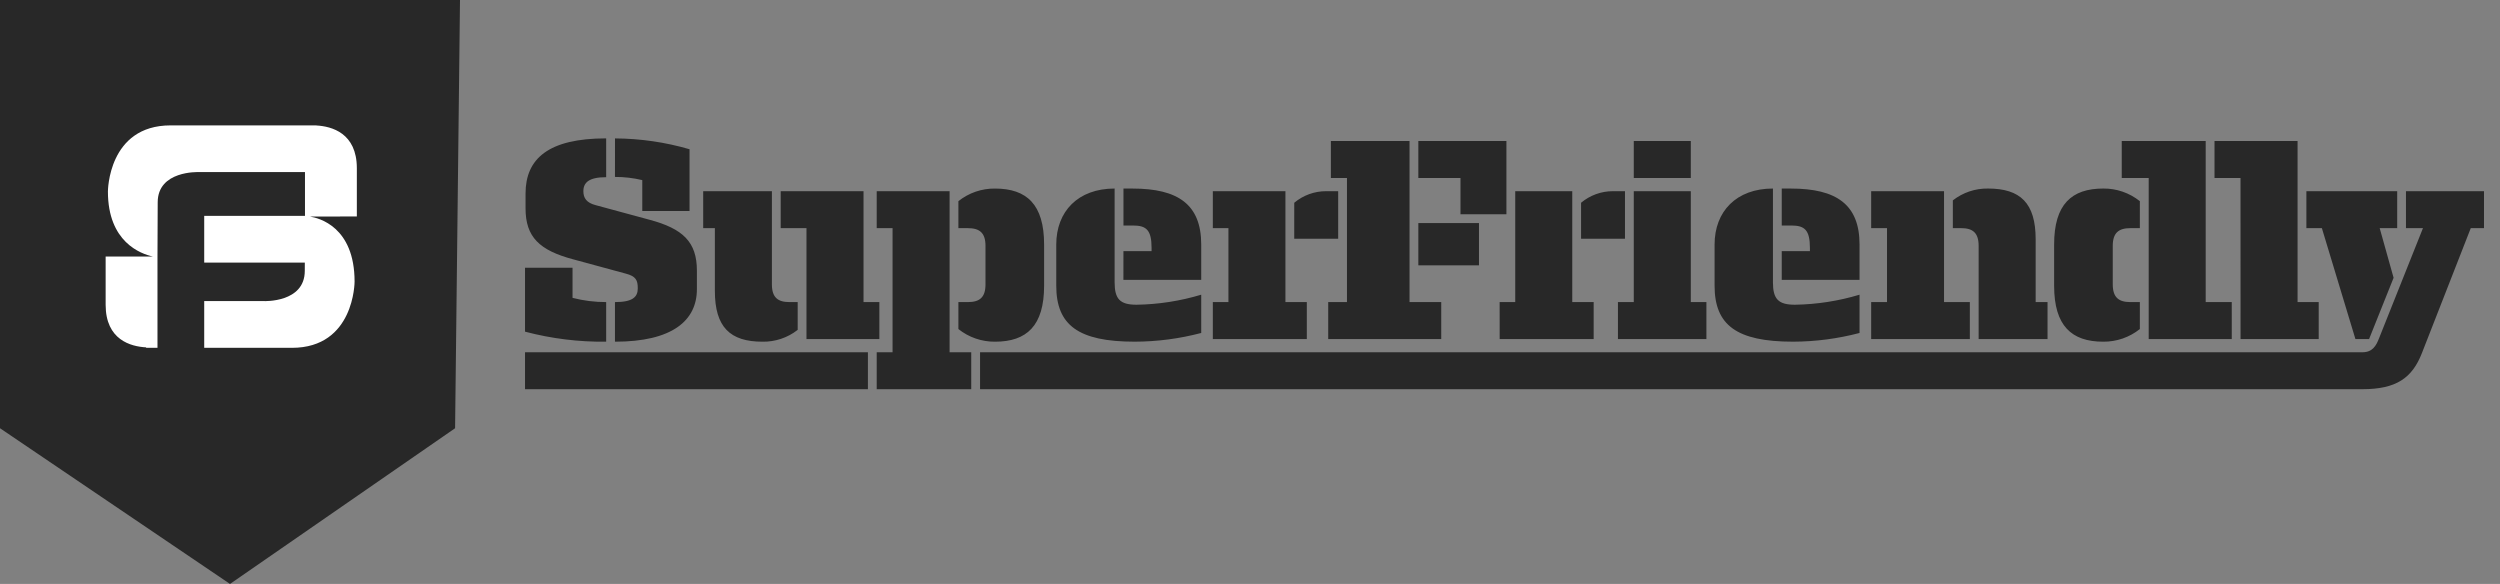 <svg width="137" height="32" viewBox="0 0 137 32" fill="none" xmlns="http://www.w3.org/2000/svg">
<rect x="0" y="0" width="137" height="32" fill="#808080" stroke="none"/>
<path d="M25.208 0H0V23.467L12.604 32L24.939 23.467L25.208 0Z" fill="#282828"/>
<path d="M17.336 6.876V6.871H9.349C5.914 6.871 5.914 10.496 5.914 10.496C5.914 13.263 7.708 13.912 8.38 14.058H5.789V16.701C5.789 18.628 7.171 18.992 8.008 19.035V19.061H8.63V14.1L8.642 11.088C8.642 9.336 10.88 9.431 10.88 9.431H16.713V11.828H11.191V14.391H16.704L16.702 14.844C16.702 16.596 14.464 16.5 14.464 16.5H11.191V19.061H15.997C19.431 19.061 19.431 15.435 19.431 15.435C19.431 12.419 17.465 11.943 16.981 11.868L19.555 11.862V9.215C19.553 7.285 18.172 6.922 17.336 6.876V6.876Z" fill="white"/>
<path d="M131.169 15.223L130.407 12.503H131.366V10.477H126.39V12.503H127.239L129.077 18.58H129.826L131.169 15.223ZM122.782 18.58H127.065V16.554H125.907V7.728H121.355V9.754H122.78L122.782 18.58ZM122.3 16.554H120.872V7.728H116.271V9.754H117.748V18.58H122.301L122.3 16.554ZM115.258 18.725C115.986 18.731 116.694 18.487 117.264 18.032V16.554H116.744C116.112 16.554 115.779 16.304 115.779 15.585V13.472C115.779 12.751 116.112 12.503 116.744 12.503H117.264V11.024C116.695 10.569 115.986 10.324 115.258 10.332C113.521 10.332 112.566 11.2 112.566 13.399V15.657C112.566 17.856 113.521 18.725 115.258 18.725ZM108.429 18.58H112.205V16.554H111.554V13.111C111.554 11.128 110.715 10.332 108.949 10.332C108.249 10.319 107.566 10.548 107.016 10.98V12.502H107.469C108.101 12.502 108.429 12.751 108.429 13.472L108.429 18.58ZM107.947 18.58V16.554H106.533V10.477H102.54V12.503H103.408V16.554H102.54V18.58H107.947ZM97.639 15.338H101.903V13.4C101.903 11.203 100.632 10.333 98.143 10.333H97.639V12.358H98.17C98.896 12.358 99.183 12.607 99.183 13.588V13.761H97.639V15.338ZM101.903 18.247V16.149C100.752 16.496 99.559 16.681 98.358 16.699C97.447 16.699 97.157 16.381 97.157 15.469V10.332C95.146 10.332 93.959 11.591 93.959 13.399V15.657C93.959 17.812 95.161 18.724 98.257 18.724C99.487 18.721 100.713 18.56 101.903 18.247V18.247ZM89.531 9.754H92.656V7.728H89.531V9.754ZM89.531 10.477V16.554H88.663V18.58H93.511V16.554H92.656V10.477H89.531ZM86.642 13.082H89.049V10.477H88.388C87.75 10.476 87.132 10.701 86.642 11.111L86.642 13.082ZM82.182 18.58H87.333V16.554H86.16V10.477H83.035V16.554H82.18L82.182 18.58ZM77.725 9.754H80.035V11.743H82.552V7.728H77.725V9.754ZM77.725 14.54H81.048V12.224H77.725V14.54ZM77.243 7.728H72.932V9.754H73.814V16.554H72.786V18.58H78.98V16.554H77.243L77.243 7.728ZM70.924 13.082H73.332V10.477H72.671C72.032 10.476 71.414 10.701 70.925 11.111L70.924 13.082ZM66.463 18.58H71.614V16.554H70.442V10.477H66.463V12.503H67.318V16.554H66.463V18.58ZM61.563 15.338H65.827V13.4C65.827 11.203 64.555 10.333 62.069 10.333H61.566V12.358H62.096C62.819 12.358 63.106 12.607 63.106 13.588V13.761H61.564L61.563 15.338ZM65.827 18.247V16.149C64.676 16.496 63.483 16.681 62.282 16.699C61.37 16.699 61.081 16.381 61.081 15.469V10.332C59.07 10.332 57.883 11.591 57.883 13.399V15.657C57.883 17.812 59.084 18.724 62.181 18.724C63.411 18.721 64.636 18.56 65.827 18.247V18.247ZM129.467 19.303H53.707V21.328H129.467C131.304 21.328 132.187 20.723 132.722 19.346L135.398 12.502H136.123V10.477H131.847V12.503H132.778L130.378 18.522C130.217 18.942 130.016 19.303 129.467 19.303V19.303ZM47.562 19.303H28.771V21.328H47.562L47.562 19.303ZM33.218 16.554C32.596 16.556 31.977 16.478 31.375 16.323V14.673H28.771V18.175C30.222 18.558 31.718 18.743 33.218 18.725V16.554ZM33.7 9.696C34.204 9.694 34.707 9.753 35.197 9.87V11.562H37.787V8.178C36.459 7.792 35.084 7.592 33.702 7.585L33.7 9.696ZM42.782 10.477V12.503H44.195V18.58H48.189V16.554H47.321V10.477H42.782ZM43.26 16.554C42.63 16.554 42.3 16.304 42.3 15.585V10.477H38.535V12.503H39.175V15.946C39.175 17.929 40.014 18.725 41.779 18.725C42.479 18.738 43.162 18.509 43.713 18.076V16.554H43.26ZM48.912 12.503H48.044V10.477H52.038V19.303H53.224V21.329H48.044V19.303H48.912V12.503ZM54.526 18.725C56.263 18.725 57.217 17.856 57.217 15.657V13.4C57.217 11.2 56.263 10.333 54.526 10.333C53.798 10.325 53.089 10.569 52.52 11.024V12.503H53.04C53.675 12.503 54.005 12.752 54.005 13.472V15.585C54.005 16.306 53.675 16.554 53.04 16.554H52.52V18.032C53.09 18.486 53.798 18.731 54.526 18.725V18.725ZM33.7 18.725C36.826 18.725 38.19 17.581 38.19 15.845V14.832C38.19 13.255 37.423 12.531 35.585 12.04L32.649 11.244C32.142 11.114 31.969 10.854 31.969 10.477C31.969 9.999 32.28 9.71 33.218 9.71V7.583C30.052 7.583 28.8 8.697 28.8 10.607V11.418C28.8 12.995 29.567 13.718 31.405 14.21L34.284 14.992C34.848 15.136 34.95 15.354 34.95 15.802C34.95 16.279 34.667 16.554 33.7 16.554V18.725Z" fill="#282828"/>
</svg>
